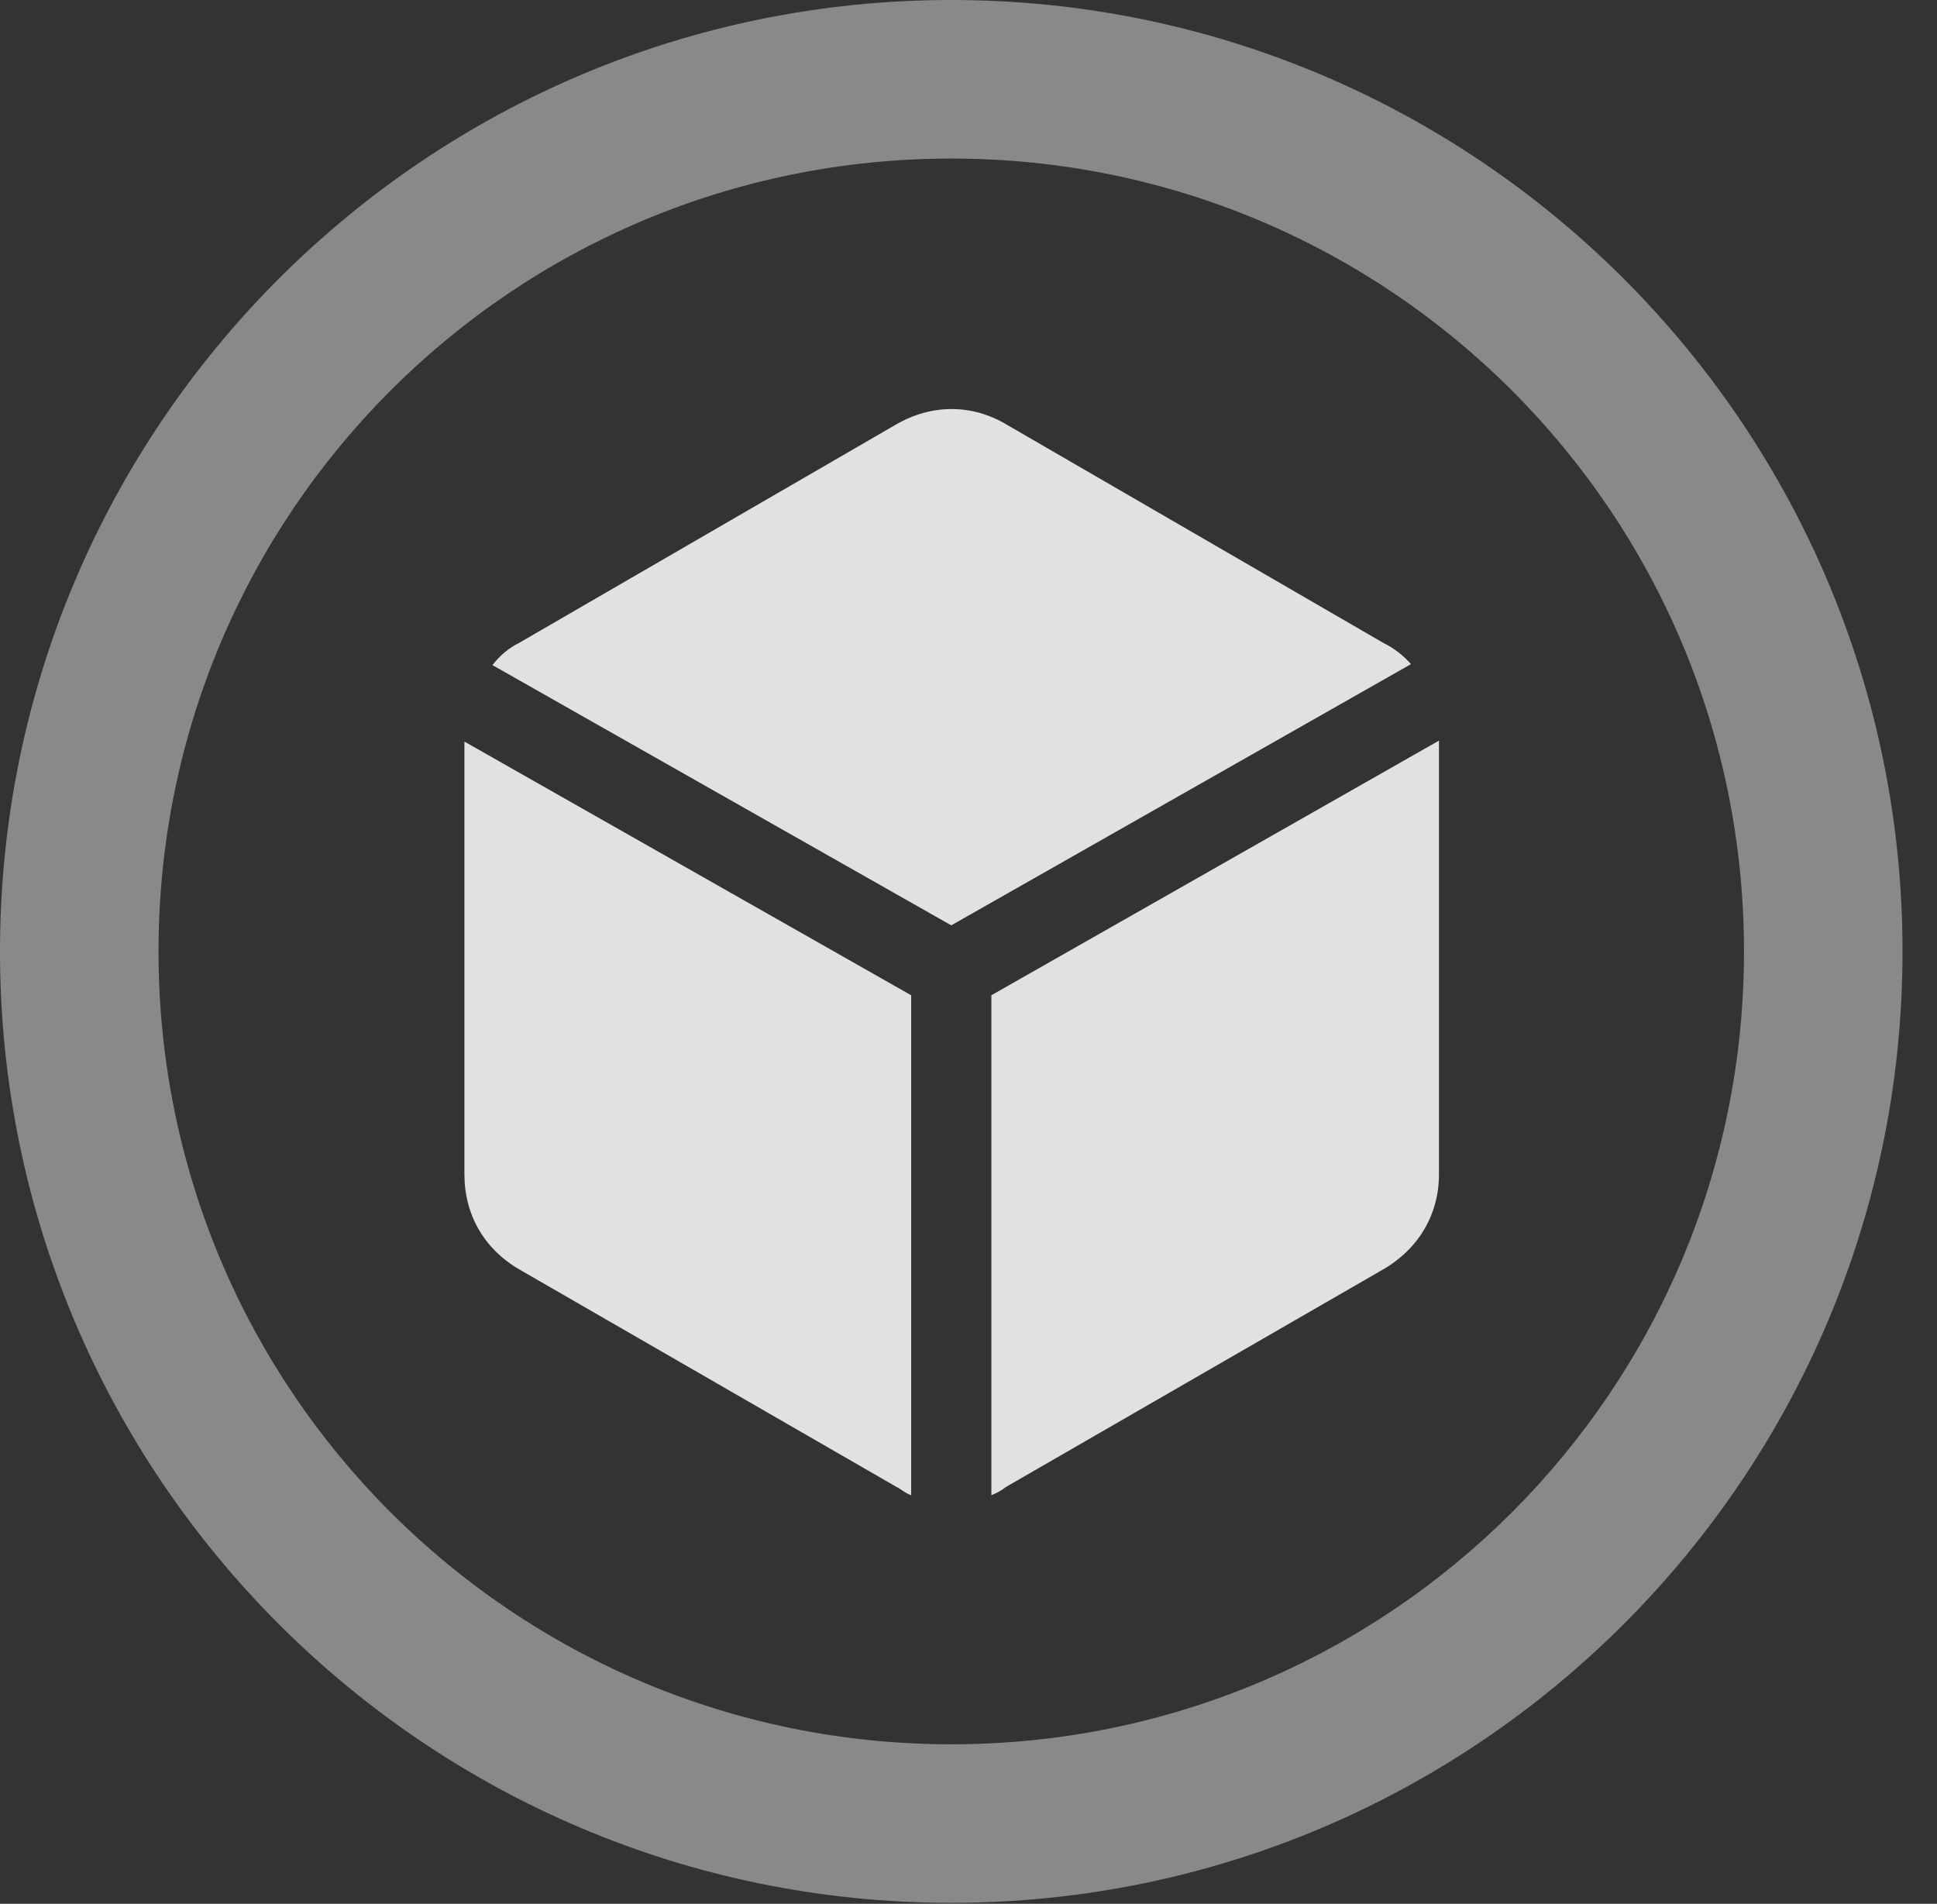 <?xml version="1.0" encoding="UTF-8"?>
<!--Generator: Apple Native CoreSVG 341-->
<!DOCTYPE svg
PUBLIC "-//W3C//DTD SVG 1.1//EN"
       "http://www.w3.org/Graphics/SVG/1.1/DTD/svg11.dtd">
<svg version="1.1" xmlns="http://www.w3.org/2000/svg" xmlns:xlink="http://www.w3.org/1999/xlink" viewBox="0 0 20.283 19.932">
 <rect x="0" y="0" width="20.283" height="19.932" fill="#333333" stroke="none"/>
 <g>
  <rect height="19.932" opacity="0" width="20.283" x="0" y="0"/>
  <path d="M9.961 19.922C15.459 19.922 19.922 15.459 19.922 9.961C19.922 4.463 15.459 0 9.961 0C4.463 0 0 4.463 0 9.961C0 15.459 4.463 19.922 9.961 19.922ZM9.961 18.262C5.371 18.262 1.66 14.551 1.66 9.961C1.66 5.371 5.371 1.66 9.961 1.66C14.551 1.66 18.262 5.371 18.262 9.961C18.262 14.551 14.551 18.262 9.961 18.262Z" fill="white" fill-opacity="0.425"/>
  <path d="M9.961 9.688L14.775 6.953C14.697 6.865 14.6 6.787 14.482 6.729L10.537 4.443C10.176 4.229 9.756 4.229 9.385 4.443L5.439 6.729C5.322 6.787 5.234 6.865 5.156 6.963ZM9.541 10.42L4.863 7.764C4.863 7.783 4.863 7.812 4.863 7.842L4.863 12.295C4.863 12.715 5.068 13.076 5.439 13.291L9.385 15.566C9.443 15.596 9.482 15.635 9.541 15.654ZM10.381 10.42L10.381 15.654C10.43 15.635 10.488 15.605 10.537 15.566L14.482 13.291C14.854 13.076 15.068 12.715 15.068 12.295L15.068 7.832C15.068 7.812 15.068 7.783 15.068 7.754Z" fill="white" fill-opacity="0.85"/>
 </g>
</svg>
